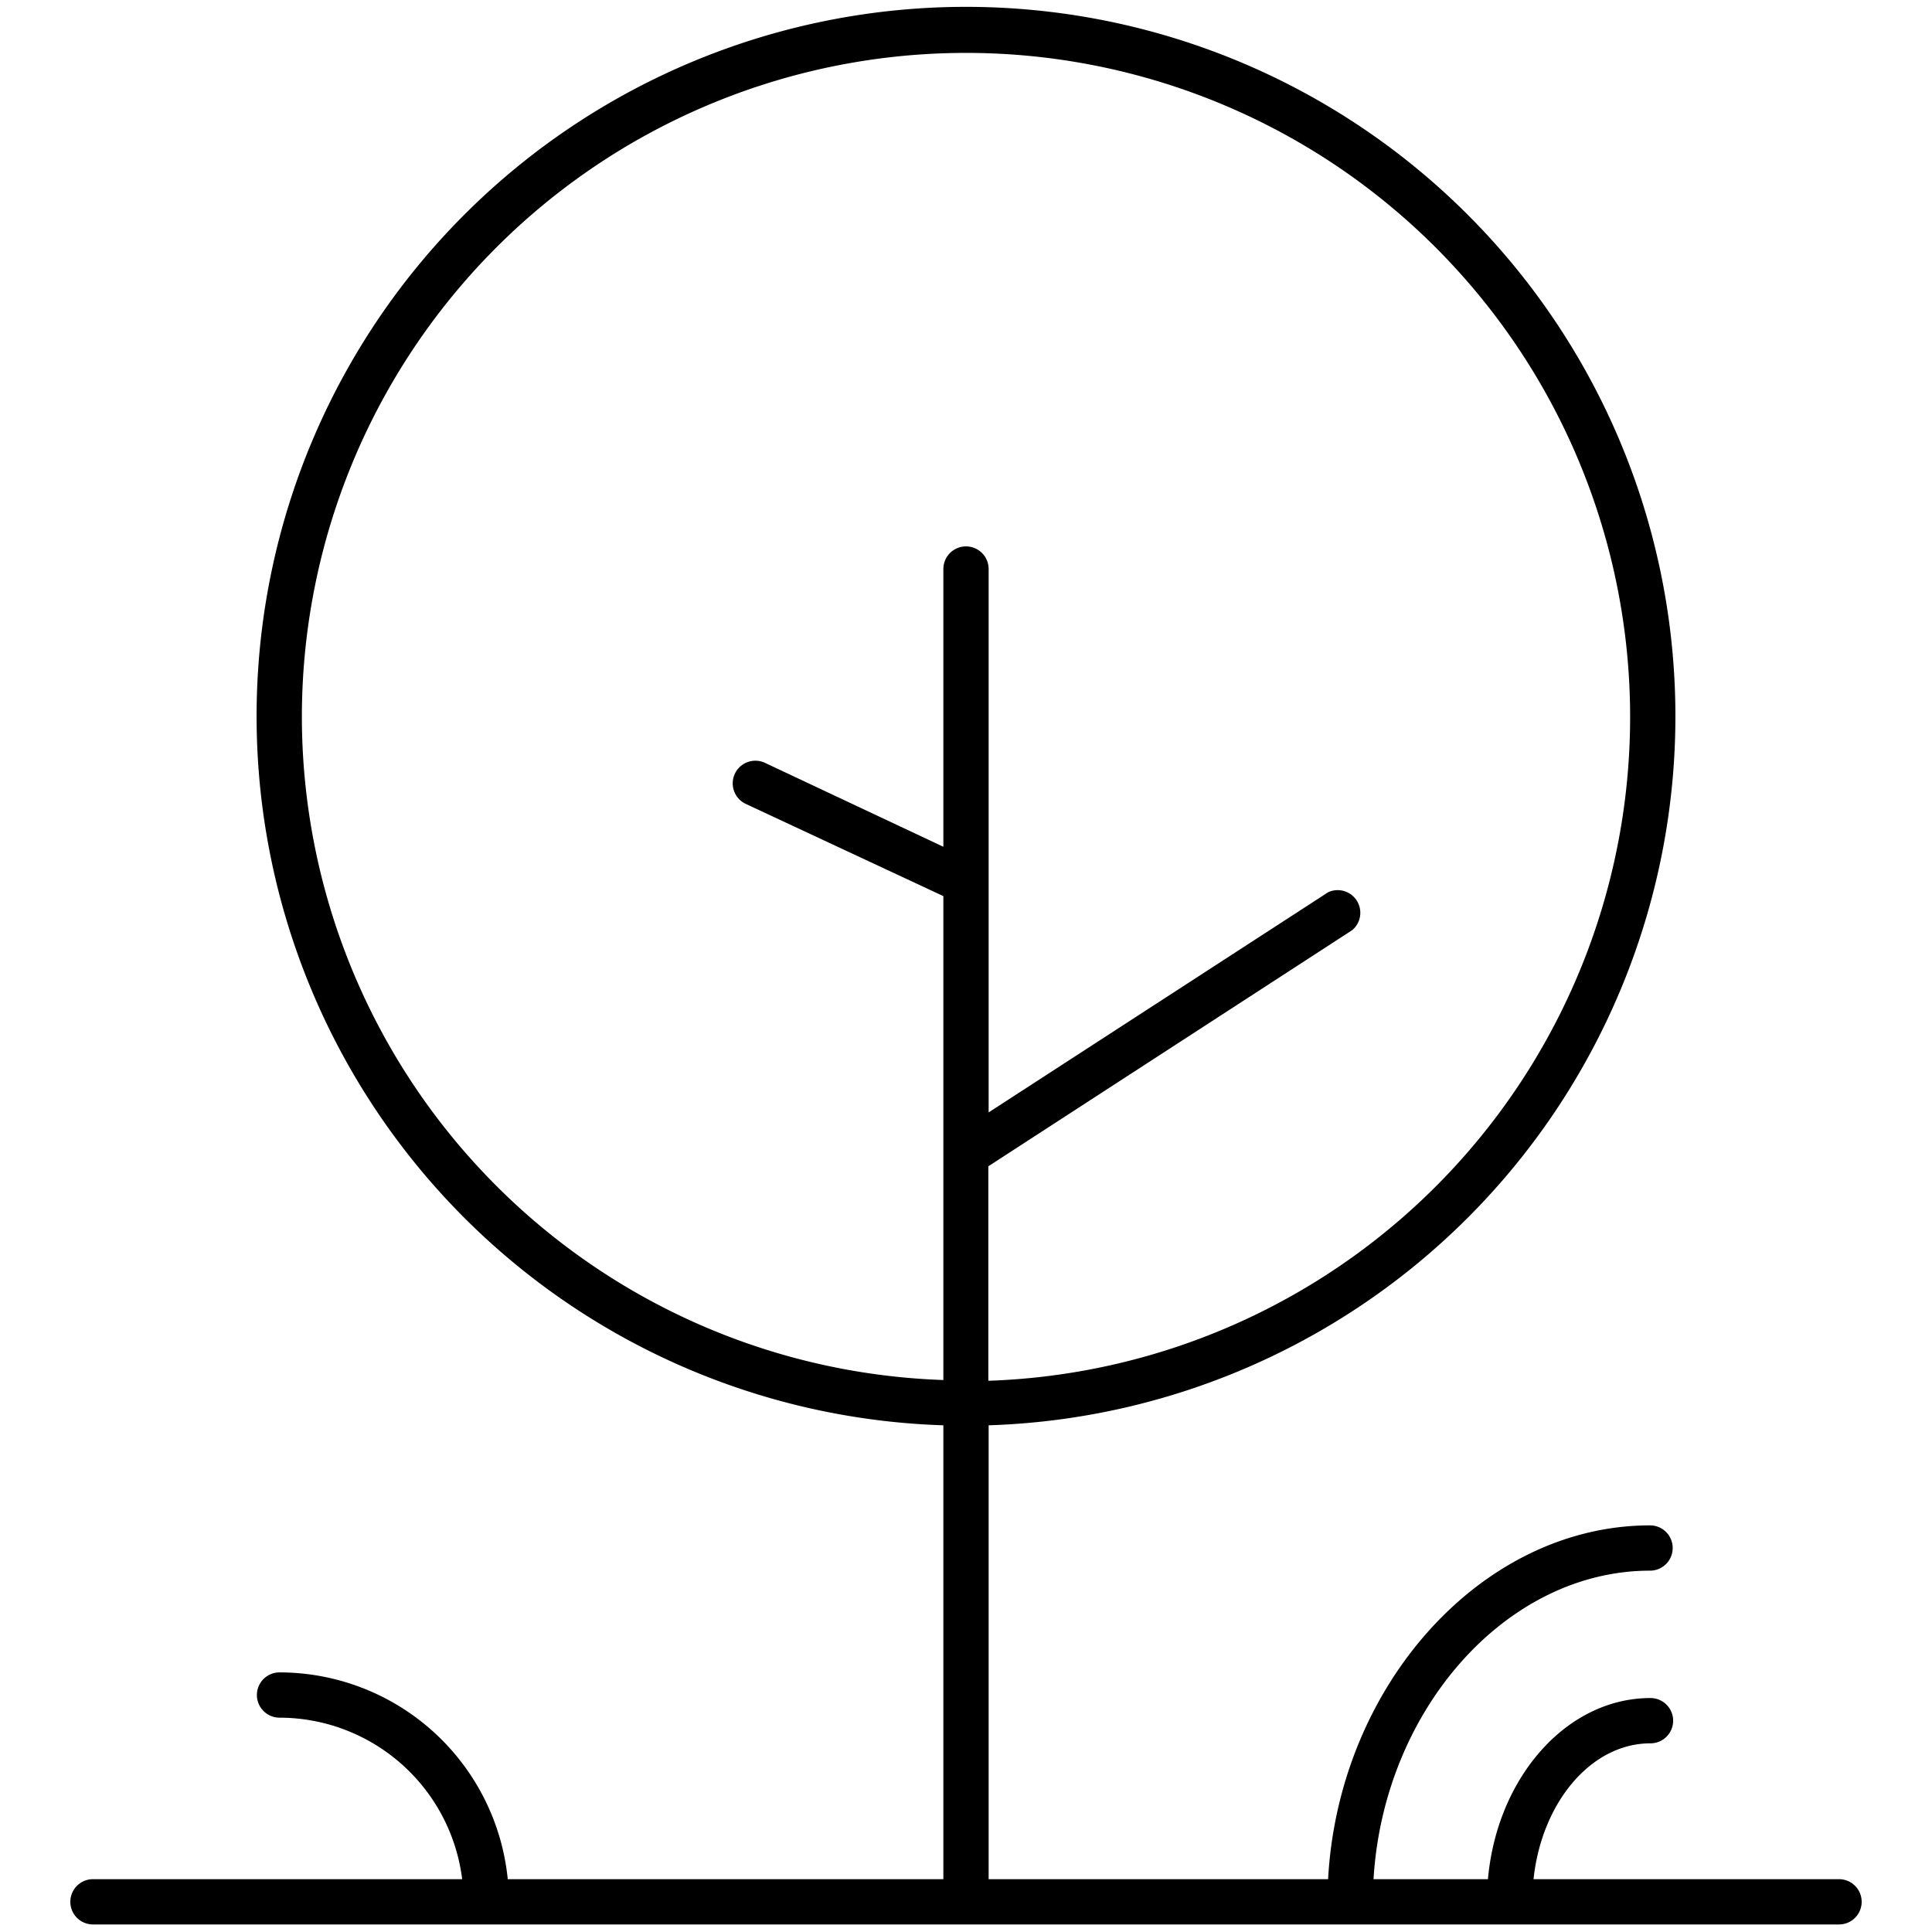 <svg id="Layer_1" data-name="Layer 1" xmlns="http://www.w3.org/2000/svg" viewBox="0 0 128 128"><title>tree-lg</title><path d="M121.84,124.5H101.6c.54-5.08,3.81-9,7.75-9a1.5,1.5,0,0,0,0-3c-5.57,0-10.17,5.27-10.77,12H91c.67-11.22,8.79-20.44,18.32-20.44a1.5,1.5,0,0,0,0-3c-11.15,0-20.63,10.59-21.33,23.44H65.5V94.43a47,47,0,1,0-3,0V124.5H33.64a15.21,15.21,0,0,0-15.12-13.7,1.5,1.5,0,1,0,0,3,12.21,12.21,0,0,1,12.1,10.7H6.16a1.5,1.5,0,1,0,0,3H121.84a1.5,1.5,0,0,0,0-3ZM20,47.48a44,44,0,1,1,45.48,44V77.27L89.58,61.63A1.5,1.5,0,0,0,88,59.11L65.5,73.7v-36a1.5,1.5,0,0,0-3,0v18.4L50.68,50.54a1.5,1.5,0,1,0-1.27,2.72L62.5,59.37V91.43A44,44,0,0,1,20,47.48Z"/></svg>